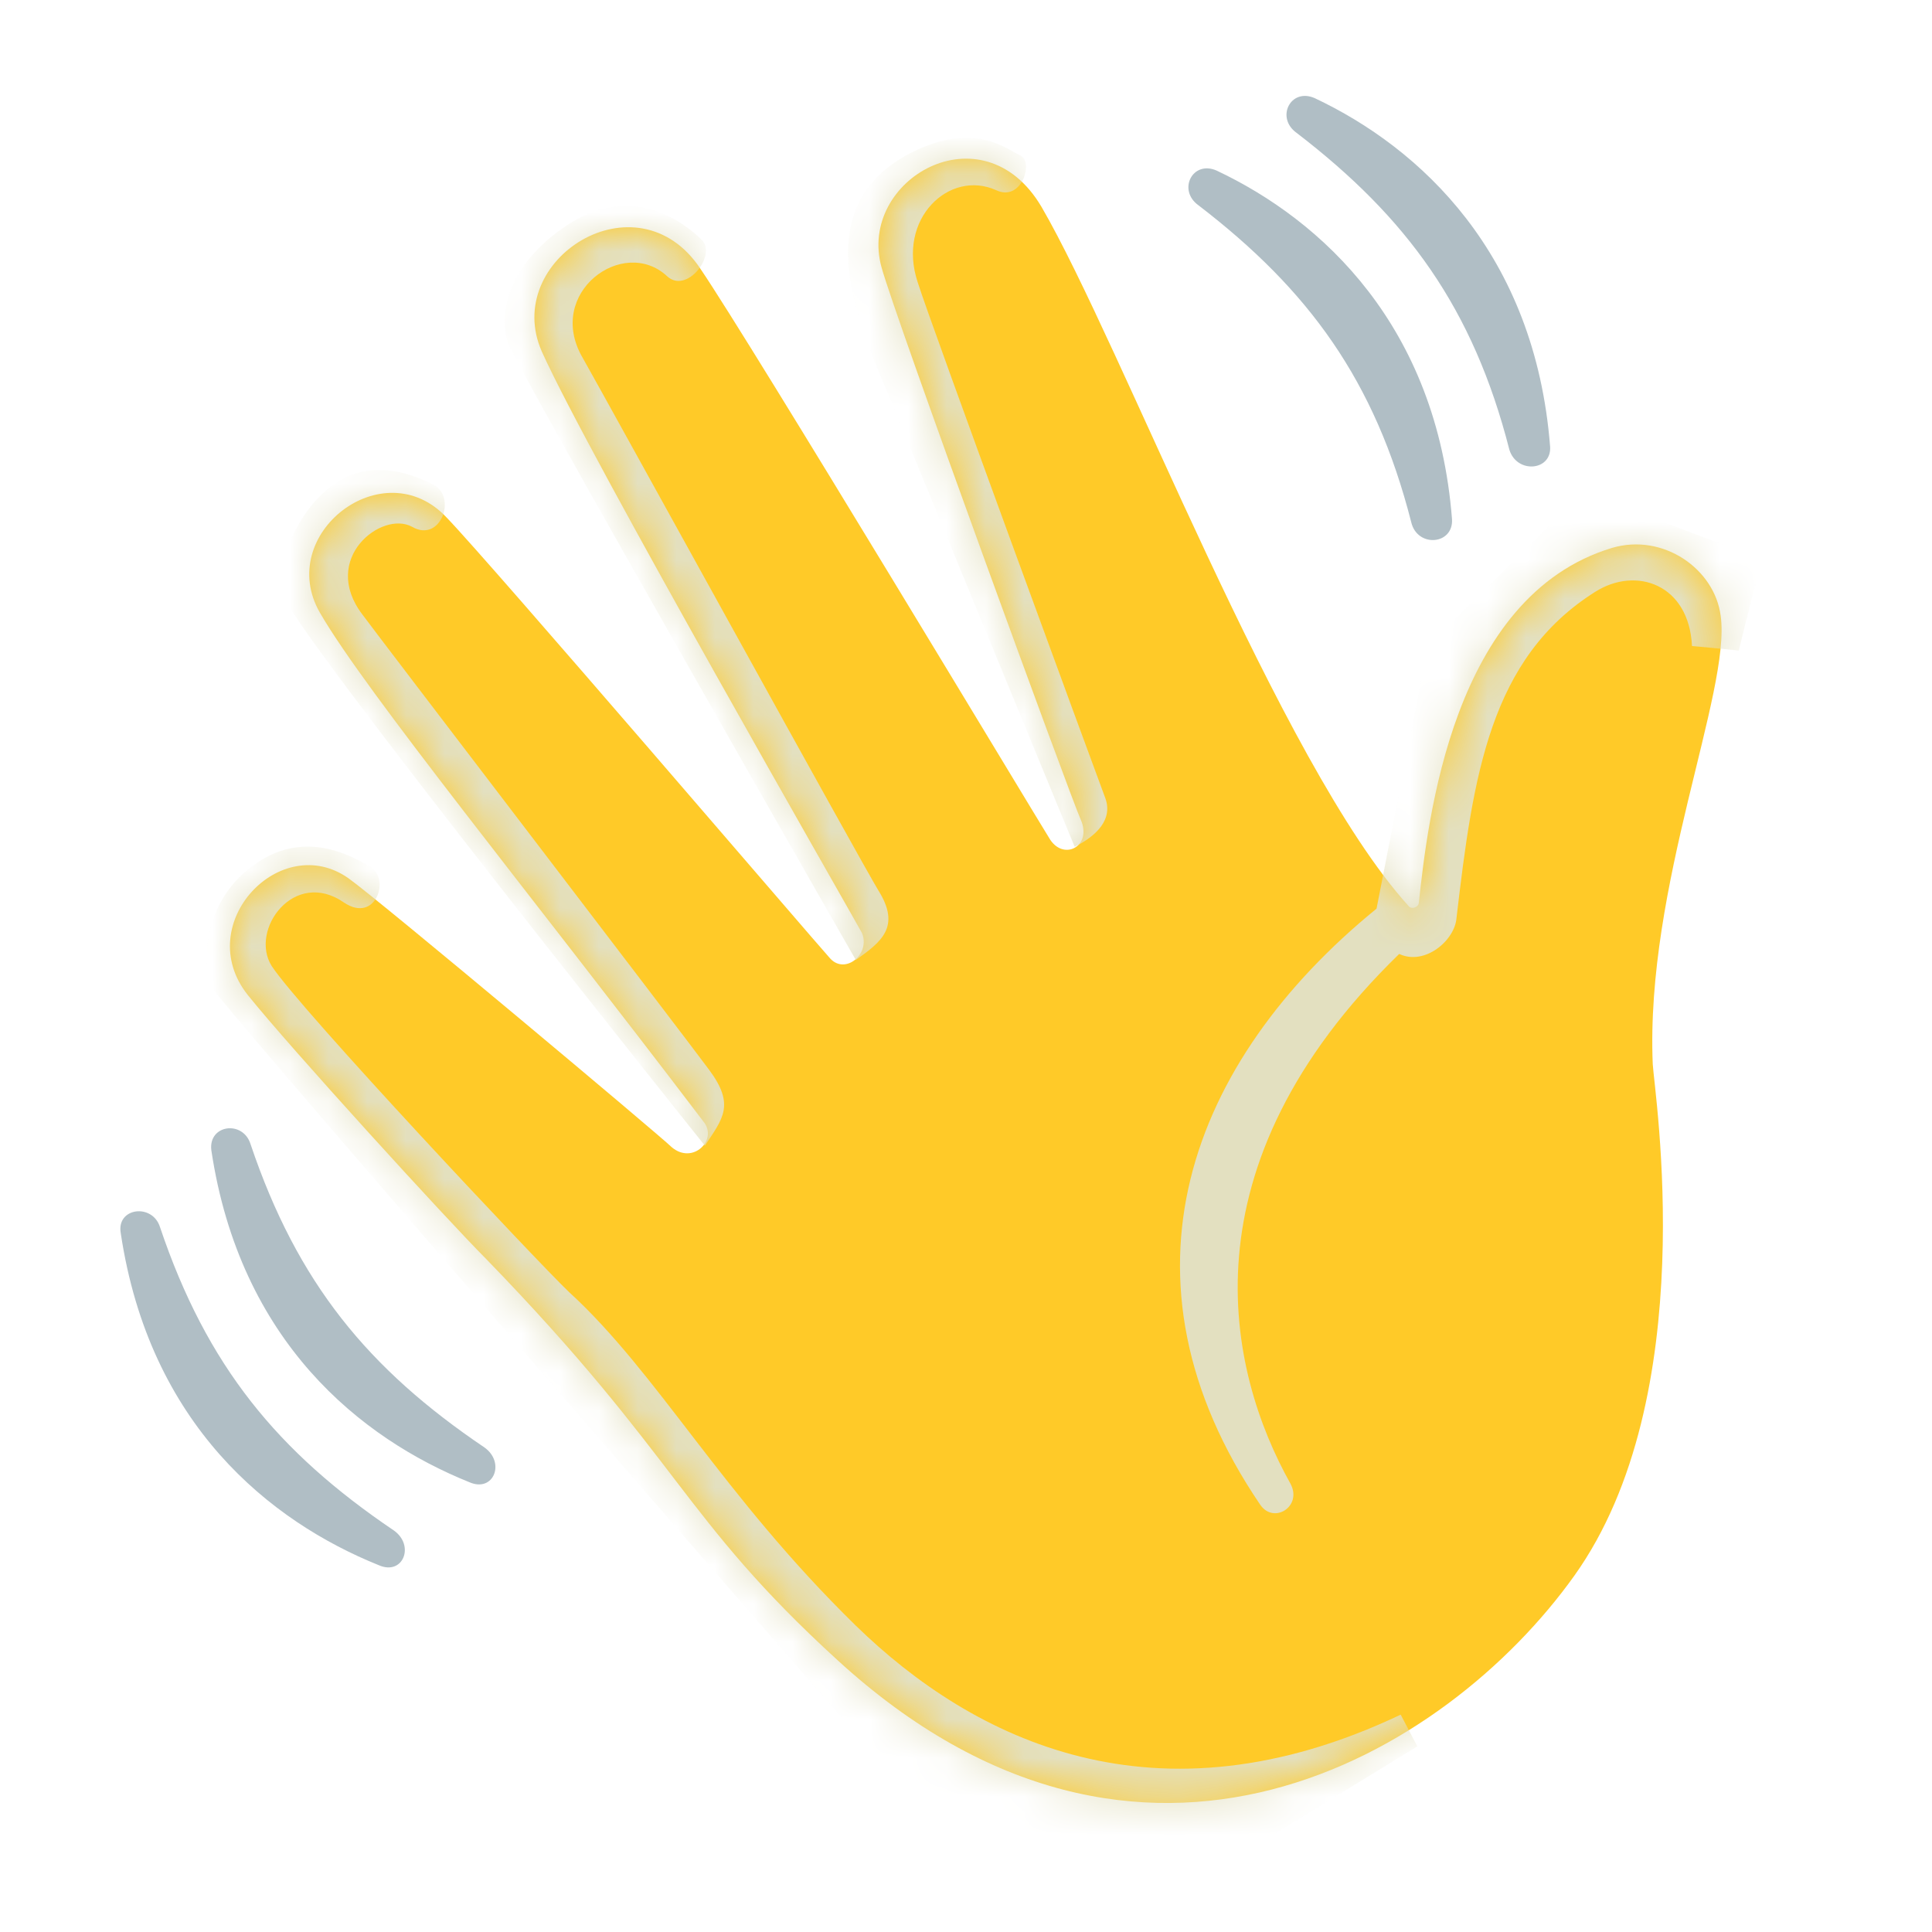 <svg width="50" height="50" viewBox="0 0 50 50" fill="none" xmlns="http://www.w3.org/2000/svg">
<path d="M36.445 23.438C36.523 23.555 36.719 23.477 36.719 23.359C36.953 21.25 37.578 15.43 41.719 14.18C43.047 13.789 44.375 14.727 44.531 15.938C44.805 17.891 42.578 22.93 42.773 27.539C42.813 28.281 44.063 36.133 40.742 40.781C37.422 45.43 29.531 50.156 21.68 42.969C17.617 39.258 17.617 37.773 12.578 32.578C11.563 31.562 7.5 27.109 6.406 25.742C4.961 23.906 7.266 21.484 9.024 22.734C9.844 23.32 17.11 29.414 17.383 29.688C17.93 30.156 18.594 29.492 18.203 29.023C13.75 23.164 9.453 17.891 8.281 15.859C7.109 13.828 9.922 11.641 11.563 13.398C12.695 14.57 21.094 24.375 21.485 24.805C21.875 25.234 22.539 24.688 22.305 24.141C22.031 23.633 15.235 11.797 14.024 9.102C12.969 6.719 16.485 4.492 18.125 6.953C19.453 8.906 26.875 21.25 27.148 21.68C27.5 22.305 28.281 21.914 27.969 21.211C27.735 20.703 23.164 8.203 22.813 6.914C22.188 4.648 25.43 2.773 26.953 5.352C29.023 8.906 33.125 19.766 36.445 23.438Z" fill="#FFCA28"/>
<mask id="mask0_330_202" style="mask-type:luminance" maskUnits="userSpaceOnUse" x="5" y="4" width="40" height="43">
<path d="M36.445 23.438C36.523 23.555 36.719 23.477 36.719 23.359C36.953 21.25 37.578 15.43 41.719 14.18C43.047 13.789 44.375 14.727 44.531 15.938C44.805 17.891 42.578 22.93 42.773 27.539C42.813 28.281 44.063 36.133 40.742 40.781C37.422 45.43 29.531 50.156 21.68 42.969C17.617 39.258 17.617 37.773 12.578 32.578C11.563 31.562 7.5 27.109 6.406 25.742C4.961 23.906 7.266 21.484 9.024 22.734C9.844 23.32 17.11 29.414 17.383 29.688C17.93 30.156 18.594 29.492 18.203 29.023C13.75 23.164 9.453 17.891 8.281 15.859C7.109 13.828 9.922 11.641 11.563 13.398C12.695 14.57 21.094 24.375 21.485 24.805C21.875 25.234 22.539 24.688 22.305 24.141C22.031 23.633 15.235 11.797 14.024 9.102C12.969 6.719 16.485 4.492 18.125 6.953C19.453 8.906 26.875 21.25 27.148 21.68C27.5 22.305 28.281 21.914 27.969 21.211C27.735 20.703 23.164 8.203 22.813 6.914C22.188 4.648 25.43 2.773 26.953 5.352C29.023 8.906 33.125 19.766 36.445 23.438Z" fill="white"/>
</mask>
<g mask="url(#mask0_330_202)">
<path d="M35.625 23.516C30.781 27.461 28.633 33.086 32.617 38.946C32.969 39.453 33.711 38.985 33.398 38.399C31.758 35.469 30.547 30.196 36.211 24.688C36.875 25 37.656 24.336 37.695 23.75C38.125 20.078 38.555 17.032 41.289 15.313C42.344 14.649 43.711 15.118 43.789 16.719C43.789 16.719 44.648 16.797 45 16.836C45.195 16.016 45.586 14.532 45.586 14.493C45.586 14.454 40.976 12.735 40.976 12.735L36.953 16.719L35.625 23.516ZM27.812 21.915C28.359 21.641 28.828 21.211 28.594 20.625C28.359 20 24.023 8.204 23.75 7.305C23.203 5.664 24.57 4.375 25.781 4.922C26.445 5.235 26.758 4.18 26.406 4.024C26.055 3.868 25.234 3.125 23.594 3.946C20.664 5.43 22.383 8.711 23.164 10.625C23.945 12.54 27.812 21.915 27.812 21.915ZM22.148 24.844C22.812 24.375 23.32 23.985 22.734 23.047C22.344 22.422 15.742 10.43 15.078 9.258C14.101 7.579 16.133 6.094 17.265 7.149C17.773 7.618 18.555 6.602 18.164 6.211C17.773 5.821 16.406 4.688 14.687 5.821C12.969 6.954 12.93 8.321 13.164 8.907C13.359 9.493 22.148 24.844 22.148 24.844ZM18.242 29.649C18.711 28.946 19.023 28.594 18.359 27.696C17.695 26.797 9.805 16.485 9.375 15.899C8.281 14.454 9.883 13.204 10.664 13.633C11.406 14.063 11.836 12.852 11.211 12.54C10.586 12.227 9.57 11.875 8.633 12.54C7.695 13.204 7.148 14.571 7.305 15.352C7.422 16.133 18.242 29.649 18.242 29.649Z" fill="#E3E0C0"/>
<path d="M36.25 44.375C29.922 47.383 25.195 45.039 22.148 42.071C18.672 38.672 17.031 35.547 14.726 33.438C13.945 32.696 7.773 26.133 7.031 25C6.445 24.063 7.617 22.461 8.906 23.36C9.727 23.907 10.117 22.735 9.57 22.422C9.023 22.11 7.812 21.446 6.523 22.422C5.234 23.36 5.195 25.04 5.508 25.586C5.82 26.133 24.805 47.93 24.805 47.93L32.539 47.735L36.68 45.196L36.25 44.375Z" fill="#E3E0C0"/>
</g>
<path d="M4.141 31.758C5.352 35.352 7.188 37.578 10.195 39.61C10.742 40 10.43 40.781 9.805 40.508C6.992 39.375 3.867 36.875 3.125 31.914C3.008 31.25 3.945 31.133 4.141 31.758ZM6.484 29.61C7.695 33.203 9.531 35.43 12.539 37.461C13.086 37.852 12.774 38.633 12.149 38.36C9.336 37.227 6.211 34.727 5.469 29.766C5.391 29.102 6.289 28.985 6.484 29.61ZM36.523 13.516C35.586 9.844 33.867 7.5 31.016 5.313C30.469 4.922 30.86 4.141 31.485 4.414C34.219 5.703 37.188 8.438 37.578 13.438C37.617 14.102 36.68 14.18 36.523 13.516ZM39.063 11.641C38.125 7.969 36.406 5.625 33.555 3.438C33.008 3.047 33.398 2.266 34.023 2.539C36.758 3.828 39.727 6.563 40.117 11.563C40.156 12.188 39.258 12.266 39.063 11.641Z" fill="#B0BEC5"/>
</svg>
